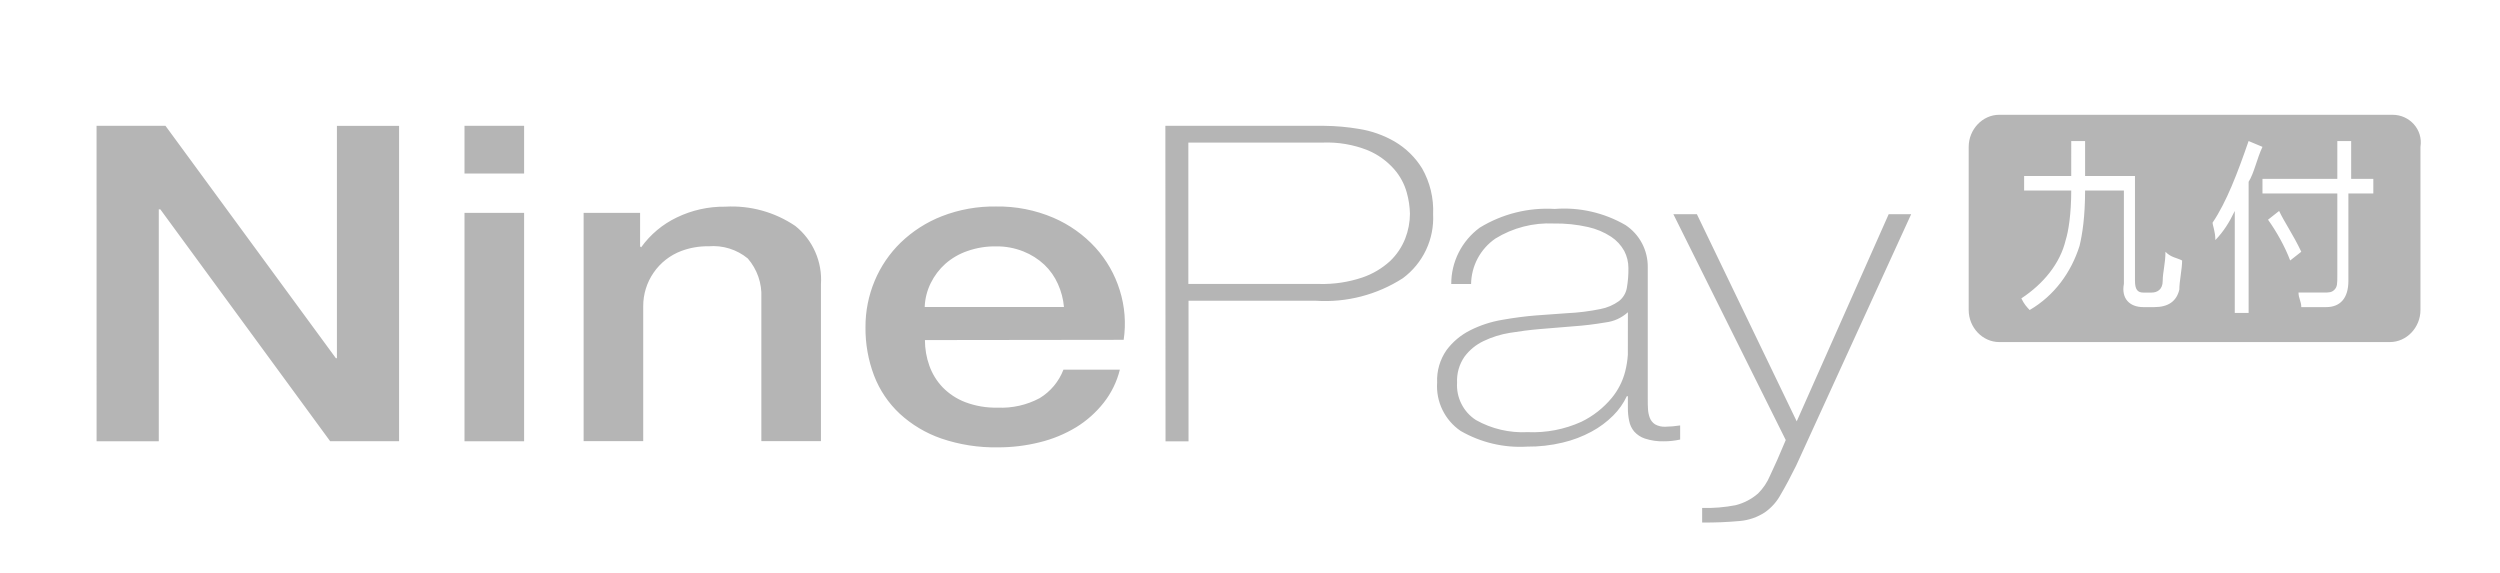 <svg xmlns="http://www.w3.org/2000/svg" width="109" height="25" fill="none" viewBox="0 0 109 25">
    <path fill="#B5B5B5" d="M4.21 5.486h3.005l7.429 10.131h.046V5.487H17.4v13.75h-3.005L6.991 9.128h-.068v10.11H4.211L4.21 5.488zM20.252 5.486h2.599v2.08h-2.599v-2.08zm0 3.794h2.599v9.958h-2.599V9.28zM25.446 9.28h2.462v1.464l.046.038c.4-.556.932-1.003 1.55-1.299.66-.32 1.385-.482 2.119-.472 1.082-.063 2.155.233 3.053.841.378.302.676.691.87 1.134.195.443.28.926.247 1.408v6.838h-2.598v-6.26c.029-.623-.184-1.233-.593-1.704-.479-.393-1.092-.583-1.709-.53-.404-.007-.806.062-1.185.203-.491.184-.914.515-1.211.947-.298.432-.456.945-.453 1.47v5.874h-2.598V9.28zM40.327 14.827c0 .38.064.759.193 1.117.125.353.323.674.582.945.277.282.61.502.98.644.45.17.93.252 1.413.24.637.03 1.27-.113 1.833-.413.474-.287.84-.725 1.038-1.243h2.46c-.13.525-.371 1.017-.705 1.442-.335.425-.742.787-1.203 1.07-.491.296-1.025.517-1.584.653-.6.15-1.215.225-1.833.222-.837.015-1.67-.116-2.462-.386-.671-.232-1.288-.6-1.811-1.081-.493-.46-.875-1.027-1.117-1.657-.257-.676-.384-1.395-.376-2.119-.003-.69.133-1.375.399-2.012.262-.63.65-1.2 1.14-1.676.515-.495 1.122-.885 1.788-1.145.755-.294 1.56-.438 2.37-.425.857-.014 1.706.154 2.495.49.697.3 1.322.743 1.834 1.303.484.534.847 1.168 1.06 1.857.22.699.279 1.438.171 2.163l-8.665.011zm6.062-1.442c-.03-.347-.12-.686-.263-1.003-.14-.316-.341-.602-.592-.841-.265-.248-.575-.444-.912-.578-.382-.152-.79-.228-1.202-.221-.422-.006-.842.063-1.241.203-.354.121-.68.31-.962.557-.265.237-.48.523-.637.842-.16.324-.25.679-.263 1.04h6.072zM50.81 5.486h6.927c.508.005 1.015.05 1.516.135.545.086 1.07.272 1.55.548.49.287.903.69 1.201 1.174.345.607.511 1.299.48 1.996.027.538-.079 1.074-.31 1.561-.23.487-.578.91-1.01 1.23-1.124.723-2.45 1.068-3.782.983H51.82v6.13h-1.003L50.81 5.487zm1.002 6.895h5.72c.63.015 1.259-.079 1.857-.279.452-.152.867-.398 1.22-.72.289-.276.514-.611.66-.983.134-.345.204-.712.205-1.082-.008-.31-.053-.616-.137-.915-.103-.376-.29-.725-.547-1.02-.316-.36-.709-.643-1.15-.828-.626-.25-1.298-.364-1.971-.337h-5.857v6.164zM70.976 17.273h-.046c-.147.313-.348.598-.592.842-.28.28-.598.516-.945.703-.399.216-.824.377-1.264.48-.508.121-1.028.18-1.55.175-1.01.06-2.017-.178-2.895-.684-.34-.231-.613-.548-.793-.918-.18-.37-.26-.78-.232-1.191-.023-.505.122-1.002.41-1.416.273-.366.628-.662 1.037-.866.438-.22.907-.372 1.39-.453.508-.089.999-.155 1.47-.192l1.344-.097c.494-.022.986-.083 1.47-.182.292-.055.568-.174.809-.348.178-.141.3-.343.341-.567.05-.286.073-.577.069-.868.001-.261-.06-.52-.182-.751-.138-.248-.333-.46-.57-.617-.306-.2-.646-.343-1.003-.423-.493-.112-.998-.164-1.504-.155-.893-.042-1.778.187-2.54.656-.322.222-.587.518-.772.863-.184.345-.283.73-.288 1.12h-.865c-.002-.478.11-.95.326-1.377.216-.426.529-.796.915-1.08.98-.601 2.122-.887 3.27-.817 1.076-.084 2.153.162 3.088.704.302.2.55.475.719.796.169.321.255.68.25 1.043v5.759c0 .142 0 .283.01.423.006.132.033.262.08.386.045.115.124.213.228.28.139.078.297.114.456.104.213-.004.426-.023.638-.056v.615c-.232.052-.47.078-.707.077-.282.009-.563-.032-.832-.12-.18-.06-.34-.166-.466-.308-.109-.13-.183-.286-.216-.453-.04-.186-.06-.377-.058-.567v-.52zm0-3.659c-.27.245-.608.4-.969.443-.477.082-.959.14-1.442.173l-1.46.12c-.425.037-.85.093-1.275.162-.399.064-.787.185-1.15.36-.33.157-.616.392-.832.685-.226.33-.339.726-.32 1.126-.02.32.045.64.19.926.143.286.36.529.63.703.686.387 1.47.57 2.256.529.808.037 1.612-.119 2.348-.453.51-.248.96-.603 1.322-1.04.273-.332.472-.72.58-1.136.063-.243.103-.491.12-.742l.002-1.856zM72.959 9.339h1.025l4.353 9.032 4.01-9.032h.98l-5.013 10.959c-.24.487-.465.907-.673 1.26-.167.312-.405.579-.694.781-.324.212-.696.341-1.082.376-.549.05-1.1.073-1.651.067v-.635c.489.013.978-.027 1.458-.12.362-.091.698-.266.98-.512.224-.223.402-.488.523-.78.183-.379.411-.895.684-1.549l-4.9-9.847zM104.323 5.005H87.164c-.725 0-1.329.636-1.329 1.398v7.114c0 .762.604 1.397 1.33 1.397h17.037c.726 0 1.33-.635 1.33-1.397V6.403c.121-.762-.484-1.398-1.209-1.398zm-9.304 7.622c-.121.509-.484.763-1.088.763h-.483c-.604 0-.967-.381-.846-1.017V8.308H90.91c0 1.144-.12 1.906-.242 2.414-.362 1.143-1.087 2.16-2.175 2.795-.12-.127-.241-.254-.362-.508.967-.636 1.692-1.525 1.933-2.541.121-.381.242-1.143.242-2.16h-2.054v-.635h2.054V6.15h.604v1.524h2.175v4.573c0 .381.121.509.363.509h.362c.242 0 .484-.128.484-.509 0-.38.12-.762.12-1.27.242.254.484.254.726.381 0 .381-.121.89-.121 1.27zm3.02 1.017h-.603V9.198c-.242.508-.484.889-.846 1.27 0-.381-.121-.635-.121-.762.604-.89 1.087-2.16 1.57-3.557l.605.254c-.242.508-.363 1.143-.604 1.524v5.717zm.847-4.065l.483-.381c.242.508.604 1.016.967 1.778l-.484.381c-.241-.635-.604-1.27-.966-1.778zm4.471-1.144h-.967v3.811c0 .763-.363 1.144-.967 1.144h-1.087c0-.254-.121-.381-.121-.635h1.087c.242 0 .363 0 .484-.128.121-.127.121-.254.121-.635V8.435h-3.263V7.8h3.263V6.15h.604V7.8h.966v.635h-.12z"/>
</svg>
